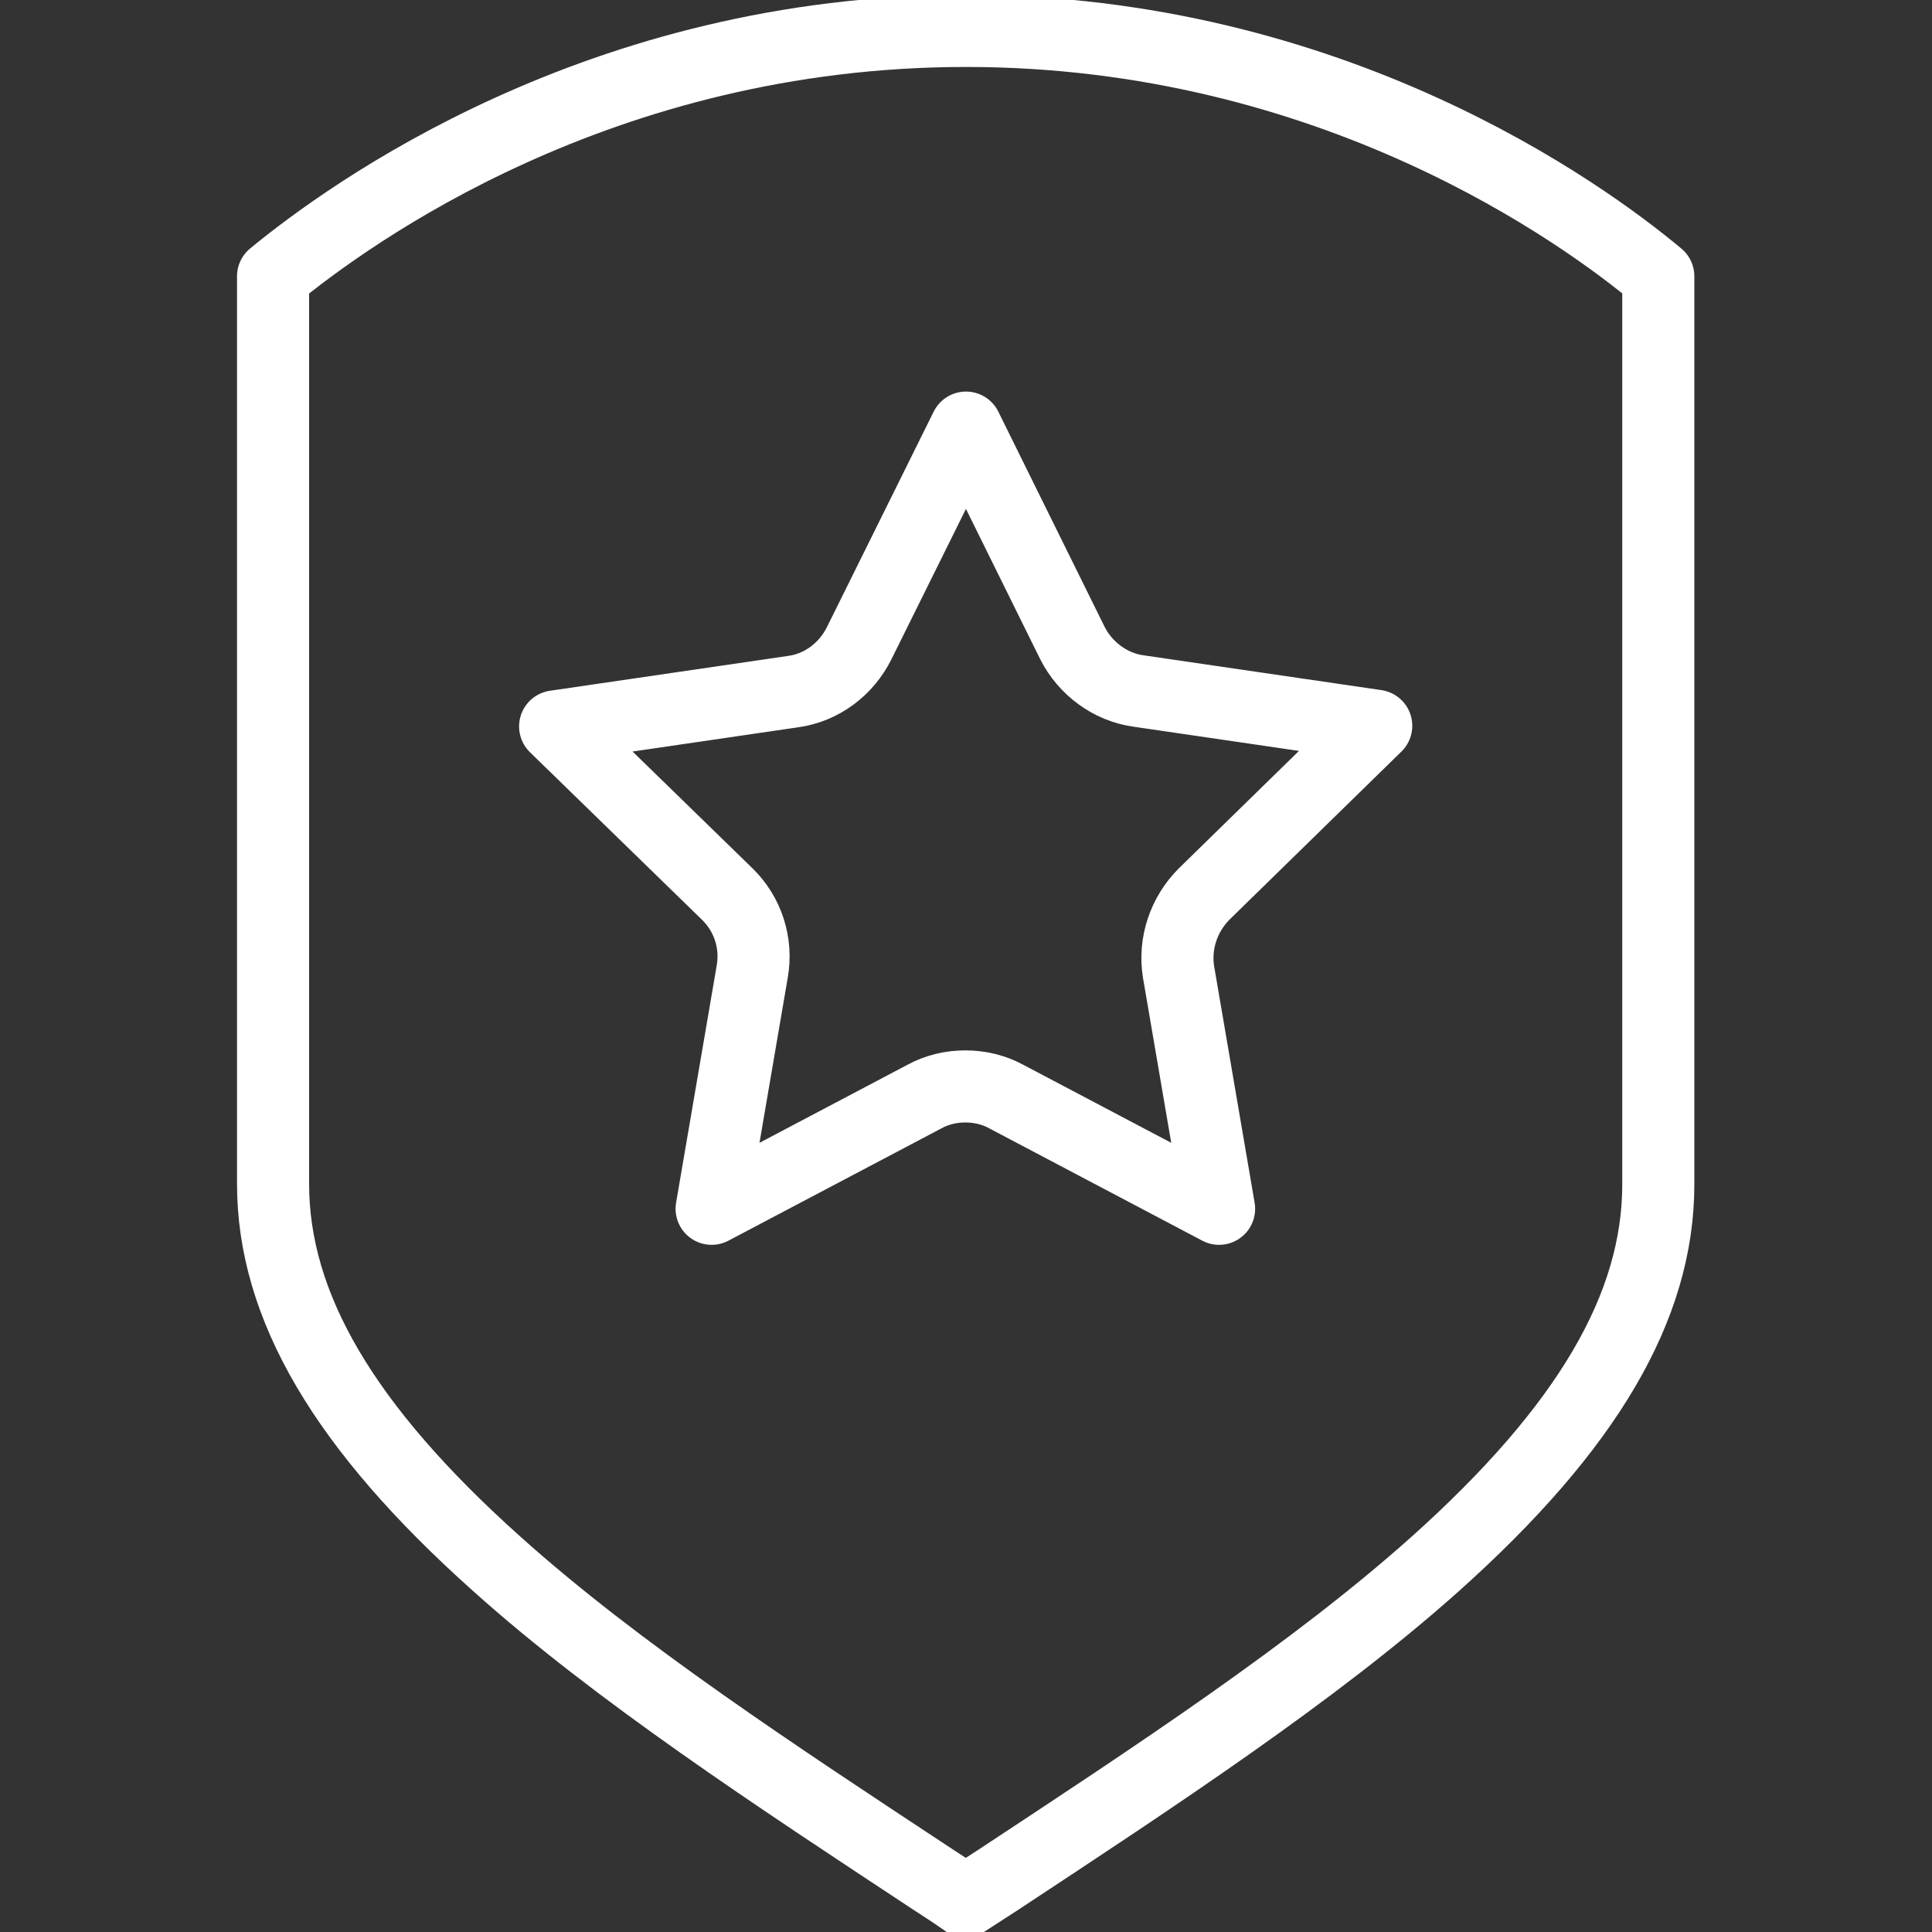 <svg xmlns="http://www.w3.org/2000/svg" xmlns:xlink="http://www.w3.org/1999/xlink" style="enable-background:new 0 0 300 300" x="0" y="0" version="1.1" viewBox="0 0 300 300" xml:space="preserve"><rect x="0" y="0" width="300" height="300" fill="#333333" stroke="none"/><style type="text/css">.st73{fill:none;stroke:#fff;stroke-width:11.194;stroke-linecap:round;stroke-linejoin:round;stroke-miterlimit:10}</style><g id="Layer_4"><g><g><g><path d="M42.4,42.9v140.9c0,19,11,37.8,34.7,59c18.7,16.8,43.6,33.1,67.7,49c1.7,1.1,3.4,2.2,5.1,3.4 c1.7-1.1,3.4-2.2,5.1-3.3c24.1-15.9,49-32.2,67.8-49c23.7-21.2,34.7-40,34.7-59V42.9C245.9,33.2,206.9,4.8,150,4.8 C93.2,4.8,54.2,33.2,42.4,42.9z" class="st73"/></g><path d="M187,138.8c-3.2,3.2-4.7,7.7-4,12.1l6.3,36.8l-33-17.4c-2-1.1-4.2-1.6-6.4-1.6c-2.2,0-4.4,0.5-6.4,1.6 l-33,17.4l6.3-36.8c0.8-4.5-0.7-9-3.9-12.1l-26.7-26l36.9-5.4c4.5-0.6,8.3-3.5,10.3-7.5L150,66.4l16.5,33.4c2,4,5.9,6.9,10.3,7.5 l36.9,5.4L187,138.8z" class="st73"/></g></g></g></svg>